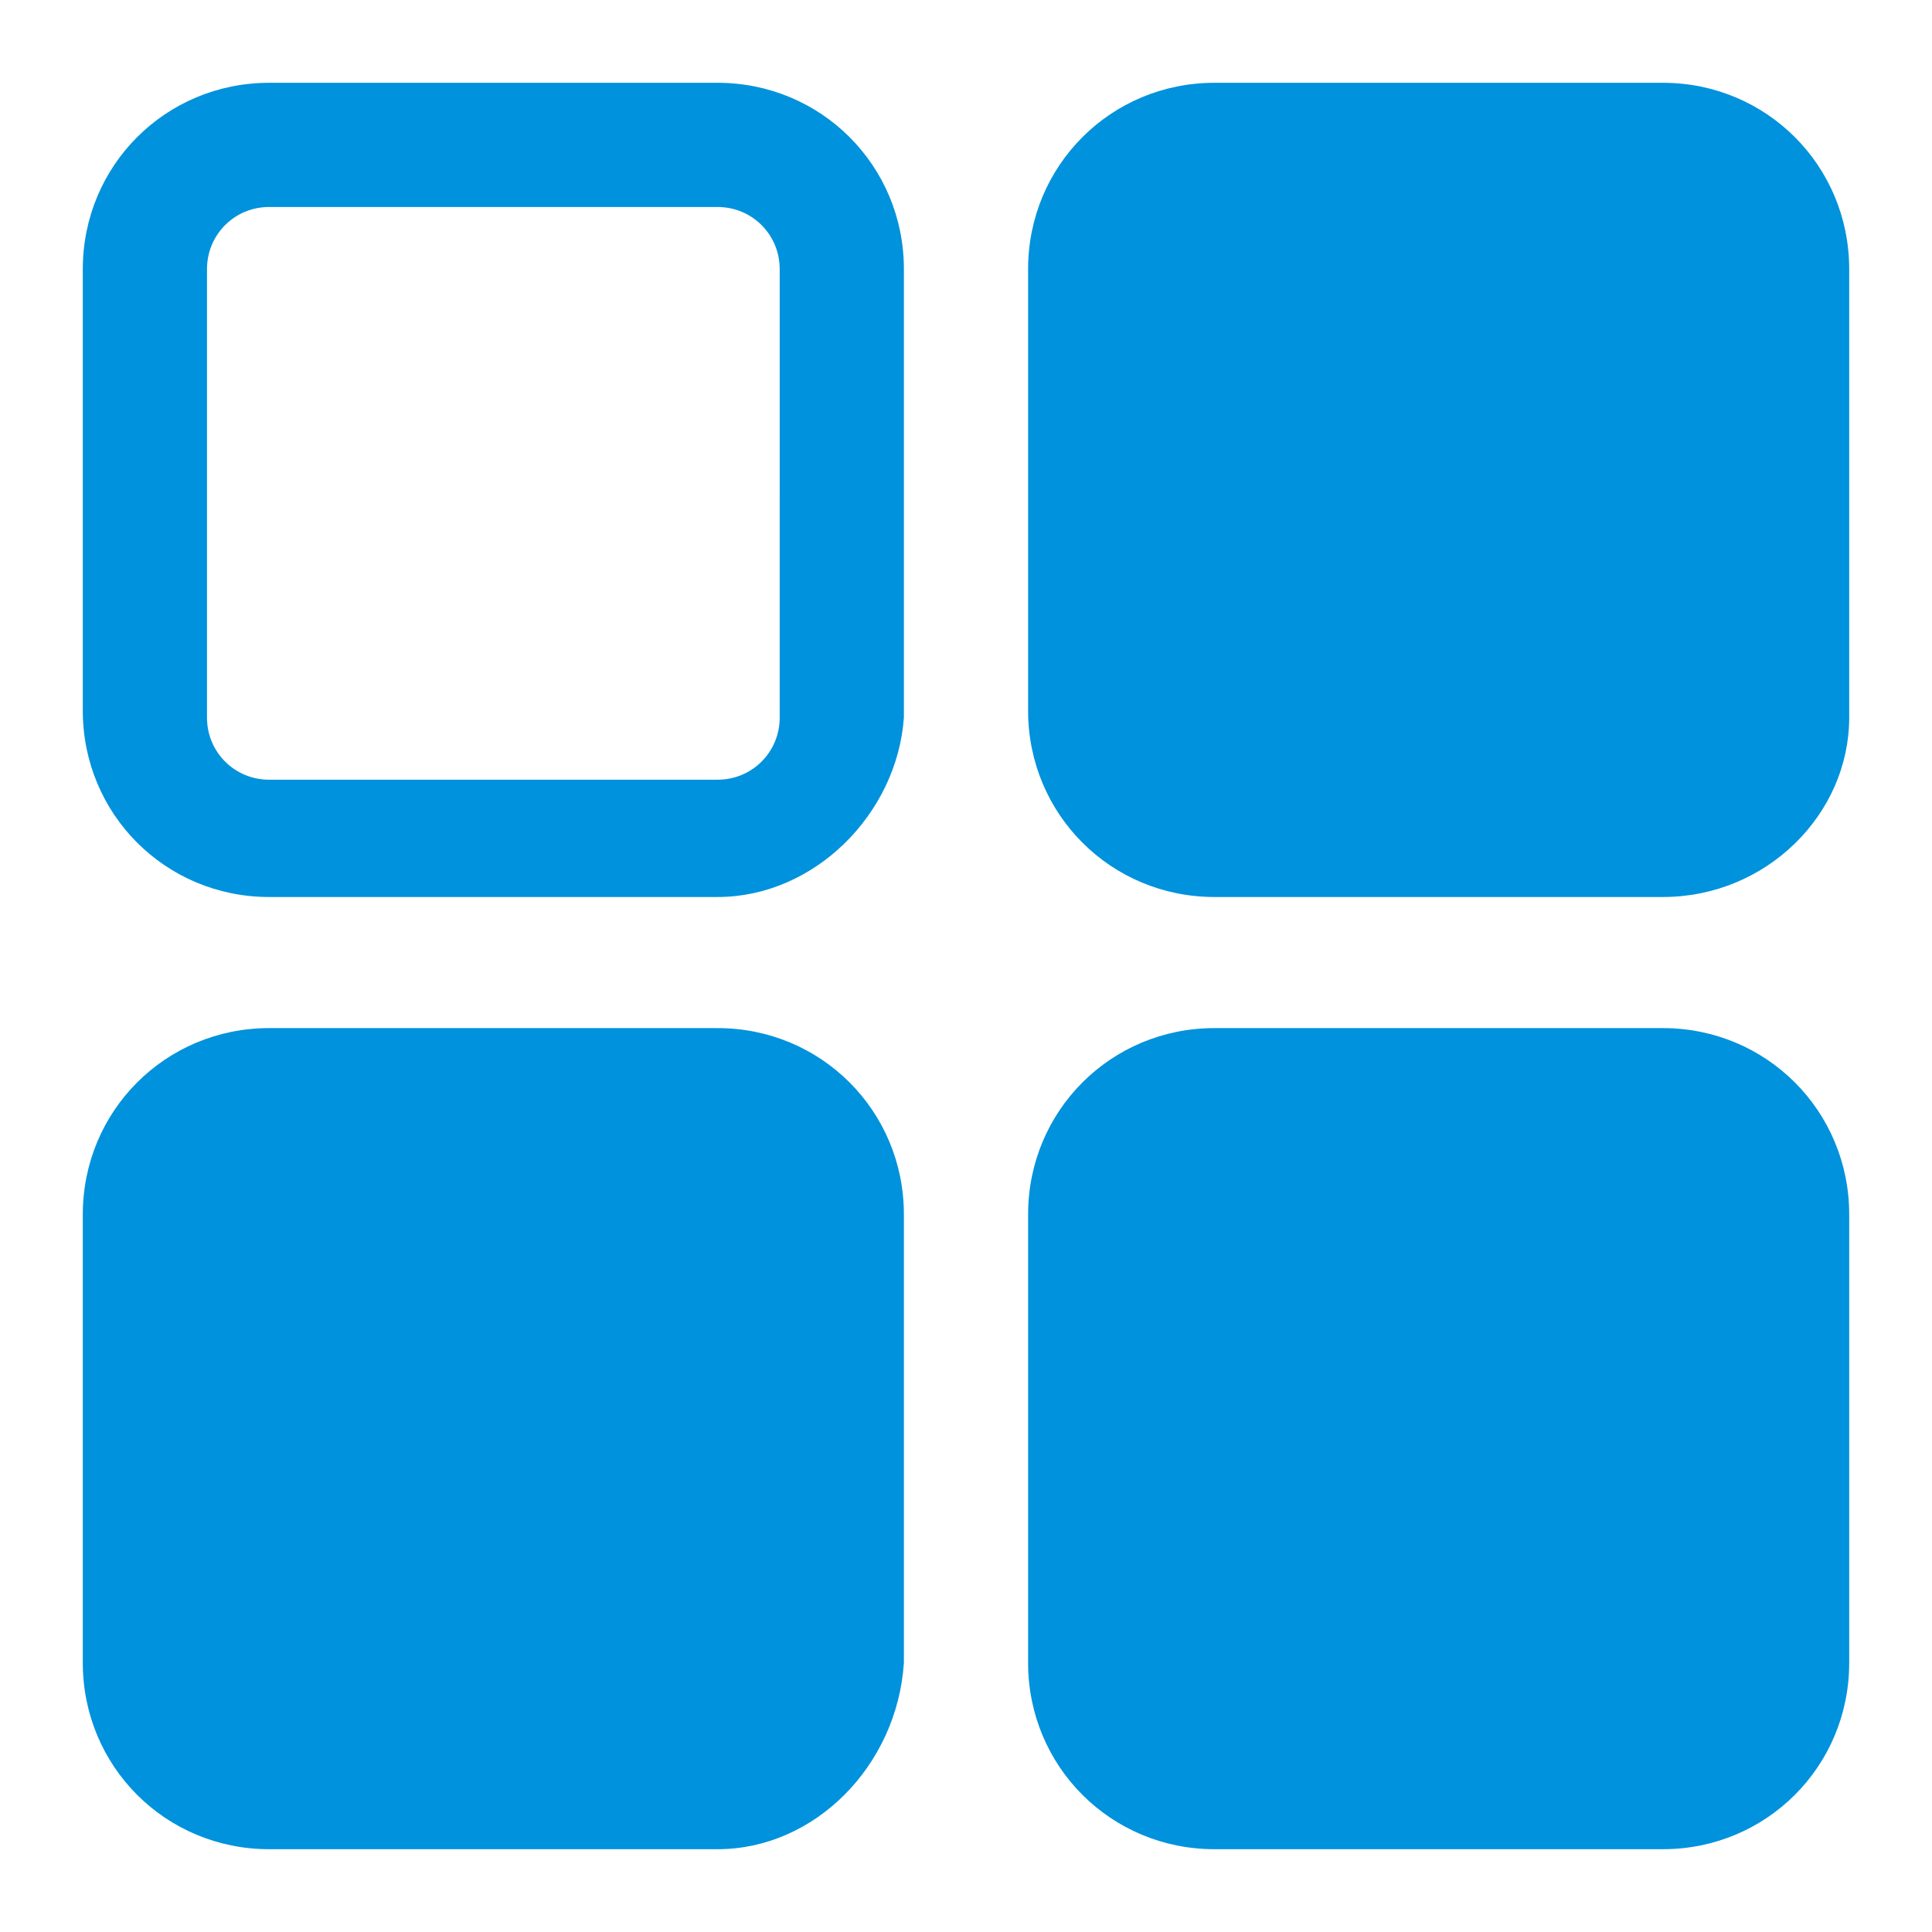 <?xml version="1.0" encoding="utf-8"?>
<!-- Generator: Adobe Illustrator 21.0.0, SVG Export Plug-In . SVG Version: 6.00 Build 0)  -->
<svg version="1.1" id="图层_1" xmlns="http://www.w3.org/2000/svg" xmlns:xlink="http://www.w3.org/1999/xlink" x="0px" y="0px"
	 viewBox="0 0 28 28" style="enable-background:new 0 0 28 28;" xml:space="preserve">
<style type="text/css">
	.st0{fill:#0092DC;}
</style>
<g>
	<g>
		<path class="st0" d="M10.4,13H3.9c-1.5,0-2.7-1.2-2.7-2.7V3.9c0-1.5,1.2-2.7,2.7-2.7h6.5c1.5,0,2.7,1.2,2.7,2.7v6.5
			C13,11.8,11.8,13,10.4,13z M3.9,3C3.4,3,3,3.4,3,3.9v6.5c0,0.5,0.4,0.9,0.9,0.9h6.5c0.5,0,0.9-0.4,0.9-0.9V3.9
			c0-0.5-0.4-0.9-0.9-0.9H3.9z"/>
	</g>
	<g>
		<path class="st0" d="M22.9,12.1h-4c-1.7,0-3-1.4-3-3v-4c0-1.7,1.3-3,3-3h4c1.6,0,3,1.3,3,3v4C25.9,10.8,24.5,12.1,22.9,12.1z"/>
		<path class="st0" d="M24.1,13h-6.5c-1.5,0-2.7-1.2-2.7-2.7V3.9c0-1.5,1.2-2.7,2.7-2.7h6.5c1.5,0,2.7,1.2,2.7,2.7v6.5
			C26.8,11.8,25.6,13,24.1,13z M17.6,3c-0.5,0-0.9,0.4-0.9,0.9v6.5c0,0.5,0.4,0.9,0.9,0.9h6.5c0.5,0,0.9-0.4,0.9-0.9V3.9
			C25,3.4,24.6,3,24.1,3H17.6z"/>
	</g>
	<g>
		<path class="st0" d="M9.1,25.9h-4c-1.7,0-3-1.3-3-3v-4c0-1.6,1.3-3,3-3h4c1.6,0,3,1.4,3,3v4C12.1,24.6,10.8,25.9,9.1,25.9z"/>
		<path class="st0" d="M10.4,26.8H3.9c-1.5,0-2.7-1.2-2.7-2.7v-6.5c0-1.5,1.2-2.7,2.7-2.7h6.5c1.5,0,2.7,1.2,2.7,2.7v6.5
			C13,25.6,11.8,26.8,10.4,26.8z M3.9,16.8c-0.5,0-0.9,0.4-0.9,0.9v6.5C3,24.6,3.4,25,3.9,25h6.5c0.5,0,0.9-0.4,0.9-0.9v-6.5
			c0-0.5-0.4-0.9-0.9-0.9H3.9z"/>
	</g>
	<g>
		<path class="st0" d="M22.9,25.9h-4c-1.7,0-3-1.3-3-3v-4c0-1.6,1.3-3,3-3h4c1.6,0,3,1.4,3,3v4C25.9,24.6,24.5,25.9,22.9,25.9z"/>
		<path class="st0" d="M24.1,26.8h-6.5c-1.5,0-2.7-1.2-2.7-2.7v-6.5c0-1.5,1.2-2.7,2.7-2.7h6.5c1.5,0,2.7,1.2,2.7,2.7v6.5
			C26.8,25.6,25.6,26.8,24.1,26.8z M17.6,16.8c-0.5,0-0.9,0.4-0.9,0.9v6.5c0,0.5,0.4,0.9,0.9,0.9h6.5c0.5,0,0.9-0.4,0.9-0.9v-6.5
			c0-0.5-0.4-0.9-0.9-0.9H17.6z"/>
	</g>
</g>
</svg>
